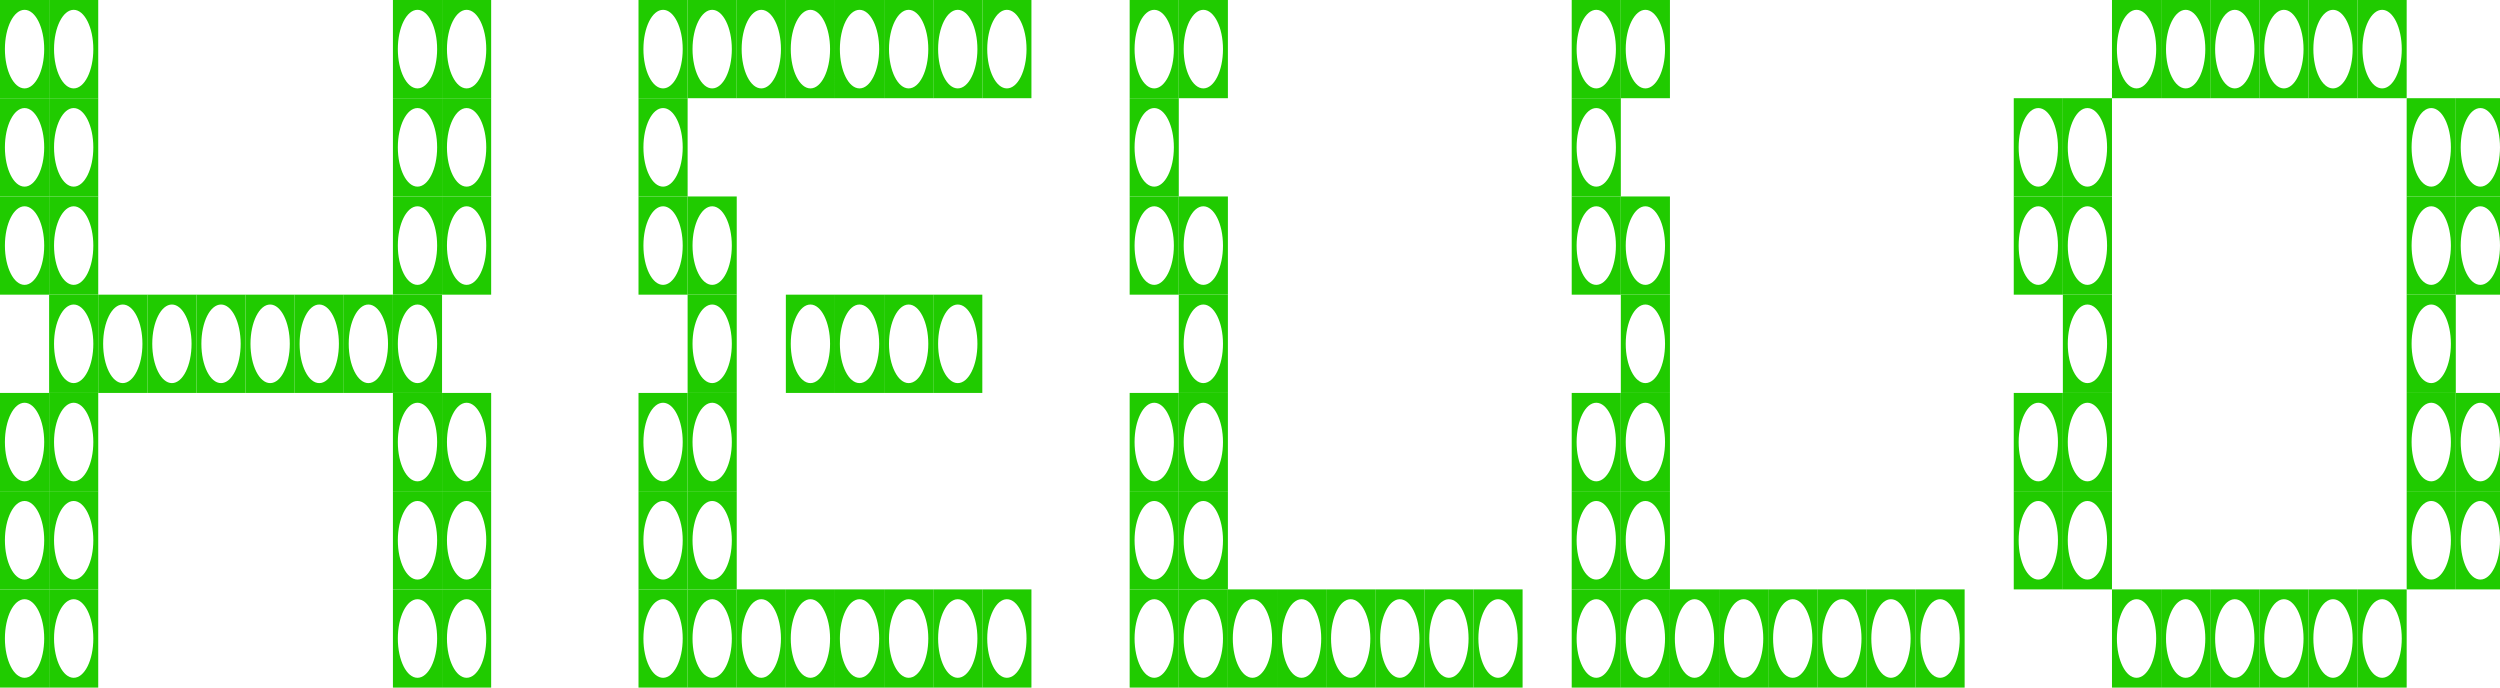 <?xml version="1.0" encoding="utf-8"?>
<!-- Generator: Adobe Illustrator 25.4.1, SVG Export Plug-In . SVG Version: 6.00 Build 0)  -->
<svg version="1.1" id="Ebene_1" xmlns="http://www.w3.org/2000/svg" xmlns:xlink="http://www.w3.org/1999/xlink" x="0px" y="0px"
	 viewBox="0 0 2545 700" style="enable-background:new 0 0 2545 700;" xml:space="preserve">
<style type="text/css">
	.st0{fill:#20CB00;}
</style>
<g>
	<path class="st0" d="M0,0v100h50V0H0z M25,90C13.9,90,5,72.1,5,50s8.9-40,20-40s20,17.9,20,40S36,90,25,90z"/>
</g>
<g>
	<path class="st0" d="M50,0v100h50V0H50z M75,90c-11,0-20-17.9-20-40s9-40,20-40s20,17.9,20,40S86.1,90,75,90z"/>
</g>
<g>
	<path class="st0" d="M0,100v100h50V100H0z M25,190c-11.1,0-20-17.9-20-40s8.9-40,20-40s20,17.9,20,40S36,190,25,190z"/>
</g>
<g>
	<path class="st0" d="M50,100v100h50V100H50z M75,190c-11,0-20-17.9-20-40s9-40,20-40s20,17.9,20,40S86.1,190,75,190z"/>
</g>
<g>
	<path class="st0" d="M0,200v100h50V200H0z M25,290c-11.1,0-20-17.9-20-40s8.9-40,20-40s20,17.9,20,40S36,290,25,290z"/>
</g>
<g>
	<path class="st0" d="M50,200v100h50V200H50z M75,290c-11,0-20-17.9-20-40s9-40,20-40s20,17.9,20,40S86.1,290,75,290z"/>
</g>
<g>
	<path class="st0" d="M50,300v100h50V300H50z M75,390c-11,0-20-17.9-20-40s9-40,20-40s20,17.9,20,40S86.1,390,75,390z"/>
</g>
<g>
	<path class="st0" d="M100,300v100h50V300H100z M125,390c-11.1,0-20-17.9-20-40s8.9-40,20-40s20,17.9,20,40S136,390,125,390z"/>
</g>
<g>
	<path class="st0" d="M150,300v100h50V300H150z M175,390c-11,0-20-17.9-20-40s9-40,20-40s20,17.9,20,40S186.1,390,175,390z"/>
</g>
<g>
	<path class="st0" d="M200,300v100h50V300H200z M225,390c-11.1,0-20-17.9-20-40s8.9-40,20-40s20,17.9,20,40S236,390,225,390z"/>
</g>
<g>
	<path class="st0" d="M250,300v100h50V300H250z M275,390c-11,0-20-17.9-20-40s9-40,20-40s20,17.9,20,40S286.1,390,275,390z"/>
</g>
<g>
	<path class="st0" d="M300,300v100h50V300H300z M325,390c-11.1,0-20-17.9-20-40s8.9-40,20-40s20,17.9,20,40S336,390,325,390z"/>
</g>
<g>
	<path class="st0" d="M350,300v100h50V300H350z M375,390c-11,0-20-17.9-20-40s9-40,20-40s20,17.9,20,40S386.1,390,375,390z"/>
</g>
<g>
	<path class="st0" d="M0,400v100h50V400H0z M25,490c-11.1,0-20-17.9-20-40s8.9-40,20-40s20,17.9,20,40S36,490,25,490z"/>
</g>
<g>
	<path class="st0" d="M50,400v100h50V400H50z M75,490c-11,0-20-17.9-20-40s9-40,20-40s20,17.9,20,40S86.1,490,75,490z"/>
</g>
<g>
	<path class="st0" d="M0,500v100h50V500H0z M25,590c-11.1,0-20-17.9-20-40s8.9-40,20-40s20,17.9,20,40S36,590,25,590z"/>
</g>
<g>
	<path class="st0" d="M50,500v100h50V500H50z M75,590c-11,0-20-17.9-20-40s9-40,20-40s20,17.9,20,40S86.1,590,75,590z"/>
</g>
<g>
	<path class="st0" d="M0,600v100h50V600H0z M25,690c-11.1,0-20-17.9-20-40s8.9-40,20-40s20,17.9,20,40S36,690,25,690z"/>
</g>
<g>
	<path class="st0" d="M50,600v100h50V600H50z M75,690c-11,0-20-17.9-20-40s9-40,20-40s20,17.9,20,40S86.1,690,75,690z"/>
</g>
<g>
	<path class="st0" d="M400,0v100h50V0H400z M425,90c-11.1,0-20-17.9-20-40s8.9-40,20-40s20,17.9,20,40S436,90,425,90z"/>
</g>
<g>
	<path class="st0" d="M450,0v100h50V0H450z M475,90c-11,0-20-17.9-20-40s9-40,20-40s20,17.9,20,40S486.1,90,475,90z"/>
</g>
<g>
	<path class="st0" d="M400,100v100h50V100H400z M425,190c-11.1,0-20-17.9-20-40s8.9-40,20-40s20,17.9,20,40S436,190,425,190z"/>
</g>
<g>
	<path class="st0" d="M450,100v100h50V100H450z M475,190c-11,0-20-17.9-20-40s9-40,20-40s20,17.9,20,40S486.1,190,475,190z"/>
</g>
<g>
	<path class="st0" d="M400,200v100h50V200H400z M425,290c-11.1,0-20-17.9-20-40s8.9-40,20-40s20,17.9,20,40S436,290,425,290z"/>
</g>
<g>
	<path class="st0" d="M450,200v100h50V200H450z M475,290c-11,0-20-17.9-20-40s9-40,20-40s20,17.9,20,40S486.1,290,475,290z"/>
</g>
<g>
	<path class="st0" d="M400,300v100h50V300H400z M425,390c-11.1,0-20-17.9-20-40s8.9-40,20-40s20,17.9,20,40S436,390,425,390z"/>
</g>
<g>
	<path class="st0" d="M400,400v100h50V400H400z M425,490c-11.1,0-20-17.9-20-40s8.9-40,20-40s20,17.9,20,40S436,490,425,490z"/>
</g>
<g>
	<path class="st0" d="M450,400v100h50V400H450z M475,490c-11,0-20-17.9-20-40s9-40,20-40s20,17.9,20,40S486.1,490,475,490z"/>
</g>
<g>
	<path class="st0" d="M400,500v100h50V500H400z M425,590c-11.1,0-20-17.9-20-40s8.9-40,20-40s20,17.9,20,40S436,590,425,590z"/>
</g>
<g>
	<path class="st0" d="M450,500v100h50V500H450z M475,590c-11,0-20-17.9-20-40s9-40,20-40s20,17.9,20,40S486.1,590,475,590z"/>
</g>
<g>
	<path class="st0" d="M400,600v100h50V600H400z M425,690c-11.1,0-20-17.9-20-40s8.9-40,20-40s20,17.9,20,40S436,690,425,690z"/>
</g>
<g>
	<path class="st0" d="M450,600v100h50V600H450z M475,690c-11,0-20-17.9-20-40s9-40,20-40s20,17.9,20,40S486.1,690,475,690z"/>
</g>
<g>
	<path class="st0" d="M2050,100v100h50V100H2050z M2075,190c-11.1,0-20-17.9-20-40s8.9-40,20-40s20,17.9,20,40S2086,190,2075,190z"
		/>
</g>
<g>
	<path class="st0" d="M2100,100v100h50V100H2100z M2125,190c-11,0-20-17.9-20-40s9-40,20-40s20,17.9,20,40S2136.1,190,2125,190z"/>
</g>
<g>
	<path class="st0" d="M2050,200v100h50V200H2050z M2075,290c-11.1,0-20-17.9-20-40s8.9-40,20-40s20,17.9,20,40S2086,290,2075,290z"
		/>
</g>
<g>
	<path class="st0" d="M2100,200v100h50V200H2100z M2125,290c-11,0-20-17.9-20-40s9-40,20-40s20,17.9,20,40S2136.1,290,2125,290z"/>
</g>
<g>
	<path class="st0" d="M2100,300v100h50V300H2100z M2125,390c-11,0-20-17.9-20-40s9-40,20-40s20,17.9,20,40S2136.1,390,2125,390z"/>
</g>
<g>
	<path class="st0" d="M2150,0v100h50V0H2150z M2175,90c-11.1,0-20-17.9-20-40s8.9-40,20-40s20,17.9,20,40S2186,90,2175,90z"/>
</g>
<g>
	<path class="st0" d="M2200,0v100h50V0H2200z M2225,90c-11,0-20-17.9-20-40s9-40,20-40s20,17.9,20,40S2236.1,90,2225,90z"/>
</g>
<g>
	<path class="st0" d="M2250,0v100h50V0H2250z M2275,90c-11.1,0-20-17.9-20-40s8.9-40,20-40s20,17.9,20,40S2286,90,2275,90z"/>
</g>
<g>
	<path class="st0" d="M2300,0v100h50V0H2300z M2325,90c-11,0-20-17.9-20-40s9-40,20-40s20,17.9,20,40S2336.1,90,2325,90z"/>
</g>
<g>
	<path class="st0" d="M2350,0v100h50V0H2350z M2375,90c-11.1,0-20-17.9-20-40s8.9-40,20-40s20,17.9,20,40S2386,90,2375,90z"/>
</g>
<g>
	<path class="st0" d="M2400,0v100h50V0H2400z M2425,90c-11,0-20-17.9-20-40s9-40,20-40s20,17.9,20,40S2436.1,90,2425,90z"/>
</g>
<g>
	<path class="st0" d="M2150,600v100h50V600H2150z M2175,690c-11.1,0-20-17.9-20-40s8.9-40,20-40s20,17.9,20,40S2186,690,2175,690z"
		/>
</g>
<g>
	<path class="st0" d="M2200,600v100h50V600H2200z M2225,690c-11,0-20-17.9-20-40s9-40,20-40s20,17.9,20,40S2236.1,690,2225,690z"/>
</g>
<g>
	<path class="st0" d="M2250,600v100h50V600H2250z M2275,690c-11.1,0-20-17.9-20-40s8.9-40,20-40s20,17.9,20,40S2286,690,2275,690z"
		/>
</g>
<g>
	<path class="st0" d="M2300,600v100h50V600H2300z M2325,690c-11,0-20-17.9-20-40s9-40,20-40s20,17.9,20,40S2336.1,690,2325,690z"/>
</g>
<g>
	<path class="st0" d="M2350,600v100h50V600H2350z M2375,690c-11.1,0-20-17.9-20-40s8.9-40,20-40s20,17.9,20,40S2386,690,2375,690z"
		/>
</g>
<g>
	<path class="st0" d="M2400,600v100h50V600H2400z M2425,690c-11,0-20-17.9-20-40s9-40,20-40s20,17.9,20,40S2436.1,690,2425,690z"/>
</g>
<g>
	<path class="st0" d="M2050,400v100h50V400H2050z M2075,490c-11.1,0-20-17.9-20-40s8.9-40,20-40s20,17.9,20,40S2086,490,2075,490z"
		/>
</g>
<g>
	<path class="st0" d="M2100,400v100h50V400H2100z M2125,490c-11,0-20-17.9-20-40s9-40,20-40s20,17.9,20,40S2136.1,490,2125,490z"/>
</g>
<g>
	<path class="st0" d="M2050,500v100h50V500H2050z M2075,590c-11.1,0-20-17.9-20-40s8.9-40,20-40s20,17.9,20,40S2086,590,2075,590z"
		/>
</g>
<g>
	<path class="st0" d="M2100,500v100h50V500H2100z M2125,590c-11,0-20-17.9-20-40s9-40,20-40s20,17.9,20,40S2136.1,590,2125,590z"/>
</g>
<g>
	<path class="st0" d="M2450,100v100h50V100H2450z M2475,190c-11.1,0-20-17.9-20-40s8.9-40,20-40s20,17.9,20,40S2486,190,2475,190z"
		/>
</g>
<g>
	<path class="st0" d="M2500,100v100h50V100H2500z M2525,190c-11,0-20-17.9-20-40s9-40,20-40s20,17.9,20,40S2536.1,190,2525,190z"/>
</g>
<g>
	<path class="st0" d="M2450,200v100h50V200H2450z M2475,290c-11.1,0-20-17.9-20-40s8.9-40,20-40s20,17.9,20,40S2486,290,2475,290z"
		/>
</g>
<g>
	<path class="st0" d="M2500,200v100h50V200H2500z M2525,290c-11,0-20-17.9-20-40s9-40,20-40s20,17.9,20,40S2536.1,290,2525,290z"/>
</g>
<g>
	<path class="st0" d="M2450,300v100h50V300H2450z M2475,390c-11.1,0-20-17.9-20-40s8.9-40,20-40s20,17.9,20,40S2486,390,2475,390z"
		/>
</g>
<g>
	<path class="st0" d="M2450,400v100h50V400H2450z M2475,490c-11.1,0-20-17.9-20-40s8.9-40,20-40s20,17.9,20,40S2486,490,2475,490z"
		/>
</g>
<g>
	<path class="st0" d="M2500,400v100h50V400H2500z M2525,490c-11,0-20-17.9-20-40s9-40,20-40s20,17.9,20,40S2536.1,490,2525,490z"/>
</g>
<g>
	<path class="st0" d="M2450,500v100h50V500H2450z M2475,590c-11.1,0-20-17.9-20-40s8.9-40,20-40s20,17.9,20,40S2486,590,2475,590z"
		/>
</g>
<g>
	<path class="st0" d="M2500,500v100h50V500H2500z M2525,590c-11,0-20-17.9-20-40s9-40,20-40s20,17.9,20,40S2536.1,590,2525,590z"/>
</g>
<g>
	<path class="st0" d="M650,0v100h50V0H650z M675,90c-11.1,0-20-17.9-20-40s8.9-40,20-40s20,17.9,20,40S686,90,675,90z"/>
</g>
<g>
	<path class="st0" d="M700,0v100h50V0H700z M725,90c-11,0-20-17.9-20-40s9-40,20-40s20,17.9,20,40S736.1,90,725,90z"/>
</g>
<g>
	<path class="st0" d="M650,100v100h50V100H650z M675,190c-11.1,0-20-17.9-20-40s8.9-40,20-40s20,17.9,20,40S686,190,675,190z"/>
</g>
<g>
	<path class="st0" d="M650,200v100h50V200H650z M675,290c-11.1,0-20-17.9-20-40s8.9-40,20-40s20,17.9,20,40S686,290,675,290z"/>
</g>
<g>
	<path class="st0" d="M700,200v100h50V200H700z M725,290c-11,0-20-17.9-20-40s9-40,20-40s20,17.9,20,40S736.1,290,725,290z"/>
</g>
<g>
	<path class="st0" d="M700,300v100h50V300H700z M725,390c-11,0-20-17.9-20-40s9-40,20-40s20,17.9,20,40S736.1,390,725,390z"/>
</g>
<g>
	<path class="st0" d="M750,0v100h50V0H750z M775,90c-11.1,0-20-17.9-20-40s8.9-40,20-40s20,17.9,20,40S786,90,775,90z"/>
</g>
<g>
	<path class="st0" d="M800,0v100h50V0H800z M825,90c-11,0-20-17.9-20-40s9-40,20-40s20,17.9,20,40S836.1,90,825,90z"/>
</g>
<g>
	<path class="st0" d="M850,0v100h50V0H850z M875,90c-11.1,0-20-17.9-20-40s8.9-40,20-40s20,17.9,20,40S886,90,875,90z"/>
</g>
<g>
	<path class="st0" d="M900,0v100h50V0H900z M925,90c-11,0-20-17.9-20-40s9-40,20-40s20,17.9,20,40S936.1,90,925,90z"/>
</g>
<g>
	<path class="st0" d="M950,0v100h50V0H950z M975,90c-11.1,0-20-17.9-20-40s8.9-40,20-40s20,17.9,20,40S986,90,975,90z"/>
</g>
<g>
	<path class="st0" d="M1000,0v100h50V0H1000z M1025,90c-11,0-20-17.9-20-40s9-40,20-40s20,17.9,20,40S1036.1,90,1025,90z"/>
</g>
<g>
	<path class="st0" d="M750,600v100h50V600H750z M775,690c-11.1,0-20-17.9-20-40s8.9-40,20-40s20,17.9,20,40S786,690,775,690z"/>
</g>
<g>
	<path class="st0" d="M800,600v100h50V600H800z M825,690c-11,0-20-17.9-20-40s9-40,20-40s20,17.9,20,40S836.1,690,825,690z"/>
</g>
<g>
	<path class="st0" d="M850,600v100h50V600H850z M875,690c-11.1,0-20-17.9-20-40s8.9-40,20-40s20,17.9,20,40S886,690,875,690z"/>
</g>
<g>
	<path class="st0" d="M900,600v100h50V600H900z M925,690c-11,0-20-17.9-20-40s9-40,20-40s20,17.9,20,40S936.1,690,925,690z"/>
</g>
<g>
	<path class="st0" d="M950,600v100h50V600H950z M975,690c-11.1,0-20-17.9-20-40s8.9-40,20-40s20,17.9,20,40S986,690,975,690z"/>
</g>
<g>
	<path class="st0" d="M1000,600v100h50V600H1000z M1025,690c-11,0-20-17.9-20-40s9-40,20-40s20,17.9,20,40S1036.1,690,1025,690z"/>
</g>
<g>
	<path class="st0" d="M800,300v100h50V300H800z M825,390c-11,0-20-17.9-20-40s9-40,20-40s20,17.9,20,40S836.1,390,825,390z"/>
</g>
<g>
	<path class="st0" d="M850,300v100h50V300H850z M875,390c-11.1,0-20-17.9-20-40s8.9-40,20-40s20,17.9,20,40S886,390,875,390z"/>
</g>
<g>
	<path class="st0" d="M900,300v100h50V300H900z M925,390c-11,0-20-17.9-20-40s9-40,20-40s20,17.9,20,40S936.1,390,925,390z"/>
</g>
<g>
	<path class="st0" d="M950,300v100h50V300H950z M975,390c-11.1,0-20-17.9-20-40s8.9-40,20-40s20,17.9,20,40S986,390,975,390z"/>
</g>
<g>
	<path class="st0" d="M650,400v100h50V400H650z M675,490c-11.1,0-20-17.9-20-40s8.9-40,20-40s20,17.9,20,40S686,490,675,490z"/>
</g>
<g>
	<path class="st0" d="M700,400v100h50V400H700z M725,490c-11,0-20-17.9-20-40s9-40,20-40s20,17.9,20,40S736.1,490,725,490z"/>
</g>
<g>
	<path class="st0" d="M650,500v100h50V500H650z M675,590c-11.1,0-20-17.9-20-40s8.9-40,20-40s20,17.9,20,40S686,590,675,590z"/>
</g>
<g>
	<path class="st0" d="M700,500v100h50V500H700z M725,590c-11,0-20-17.9-20-40s9-40,20-40s20,17.9,20,40S736.1,590,725,590z"/>
</g>
<g>
	<path class="st0" d="M650,600v100h50V600H650z M675,690c-11.1,0-20-17.9-20-40s8.9-40,20-40s20,17.9,20,40S686,690,675,690z"/>
</g>
<g>
	<path class="st0" d="M700,600v100h50V600H700z M725,690c-11,0-20-17.9-20-40s9-40,20-40s20,17.9,20,40S736.1,690,725,690z"/>
</g>
<g>
	<path class="st0" d="M1150,0v100h50V0H1150z M1175,90c-11.1,0-20-17.9-20-40s8.9-40,20-40s20,17.9,20,40S1186,90,1175,90z"/>
</g>
<g>
	<path class="st0" d="M1200,0v100h50V0H1200z M1225,90c-11,0-20-17.9-20-40s9-40,20-40s20,17.9,20,40S1236.1,90,1225,90z"/>
</g>
<g>
	<path class="st0" d="M1150,100v100h50V100H1150z M1175,190c-11.1,0-20-17.9-20-40s8.9-40,20-40s20,17.9,20,40S1186,190,1175,190z"
		/>
</g>
<g>
	<path class="st0" d="M1150,200v100h50V200H1150z M1175,290c-11.1,0-20-17.9-20-40s8.9-40,20-40s20,17.9,20,40S1186,290,1175,290z"
		/>
</g>
<g>
	<path class="st0" d="M1200,200v100h50V200H1200z M1225,290c-11,0-20-17.9-20-40s9-40,20-40s20,17.9,20,40S1236.1,290,1225,290z"/>
</g>
<g>
	<path class="st0" d="M1200,300v100h50V300H1200z M1225,390c-11,0-20-17.9-20-40s9-40,20-40s20,17.9,20,40S1236.1,390,1225,390z"/>
</g>
<g>
	<path class="st0" d="M1250,600v100h50V600H1250z M1275,690c-11.1,0-20-17.9-20-40s8.9-40,20-40s20,17.9,20,40S1286,690,1275,690z"
		/>
</g>
<g>
	<path class="st0" d="M1300,600v100h50V600H1300z M1325,690c-11,0-20-17.9-20-40s9-40,20-40s20,17.9,20,40S1336.1,690,1325,690z"/>
</g>
<g>
	<path class="st0" d="M1350,600v100h50V600H1350z M1375,690c-11.1,0-20-17.9-20-40s8.9-40,20-40s20,17.9,20,40S1386,690,1375,690z"
		/>
</g>
<g>
	<path class="st0" d="M1400,600v100h50V600H1400z M1425,690c-11,0-20-17.9-20-40s9-40,20-40s20,17.9,20,40S1436.1,690,1425,690z"/>
</g>
<g>
	<path class="st0" d="M1450,600v100h50V600H1450z M1475,690c-11.1,0-20-17.9-20-40s8.9-40,20-40s20,17.9,20,40S1486,690,1475,690z"
		/>
</g>
<g>
	<path class="st0" d="M1500,600v100h50V600H1500z M1525,690c-11,0-20-17.9-20-40s9-40,20-40s20,17.9,20,40S1536.1,690,1525,690z"/>
</g>
<g>
	<path class="st0" d="M1150,400v100h50V400H1150z M1175,490c-11.1,0-20-17.9-20-40s8.9-40,20-40s20,17.9,20,40S1186,490,1175,490z"
		/>
</g>
<g>
	<path class="st0" d="M1200,400v100h50V400H1200z M1225,490c-11,0-20-17.9-20-40s9-40,20-40s20,17.9,20,40S1236.1,490,1225,490z"/>
</g>
<g>
	<path class="st0" d="M1150,500v100h50V500H1150z M1175,590c-11.1,0-20-17.9-20-40s8.9-40,20-40s20,17.9,20,40S1186,590,1175,590z"
		/>
</g>
<g>
	<path class="st0" d="M1200,500v100h50V500H1200z M1225,590c-11,0-20-17.9-20-40s9-40,20-40s20,17.9,20,40S1236.1,590,1225,590z"/>
</g>
<g>
	<path class="st0" d="M1150,600v100h50V600H1150z M1175,690c-11.1,0-20-17.9-20-40s8.9-40,20-40s20,17.9,20,40S1186,690,1175,690z"
		/>
</g>
<g>
	<path class="st0" d="M1200,600v100h50V600H1200z M1225,690c-11,0-20-17.9-20-40s9-40,20-40s20,17.9,20,40S1236.1,690,1225,690z"/>
</g>
<g>
	<path class="st0" d="M1600,0v100h50V0H1600z M1625,90c-11.1,0-20-17.9-20-40s8.9-40,20-40s20,17.9,20,40S1636,90,1625,90z"/>
</g>
<g>
	<path class="st0" d="M1650,0v100h50V0H1650z M1675,90c-11,0-20-17.9-20-40s9-40,20-40s20,17.9,20,40S1686.1,90,1675,90z"/>
</g>
<g>
	<path class="st0" d="M1600,100v100h50V100H1600z M1625,190c-11.1,0-20-17.9-20-40s8.9-40,20-40s20,17.9,20,40S1636,190,1625,190z"
		/>
</g>
<g>
	<path class="st0" d="M1600,200v100h50V200H1600z M1625,290c-11.1,0-20-17.9-20-40s8.9-40,20-40s20,17.9,20,40S1636,290,1625,290z"
		/>
</g>
<g>
	<path class="st0" d="M1650,200v100h50V200H1650z M1675,290c-11,0-20-17.9-20-40s9-40,20-40s20,17.9,20,40S1686.1,290,1675,290z"/>
</g>
<g>
	<path class="st0" d="M1650,300v100h50V300H1650z M1675,390c-11,0-20-17.9-20-40s9-40,20-40s20,17.9,20,40S1686.1,390,1675,390z"/>
</g>
<g>
	<path class="st0" d="M1700,600v100h50V600H1700z M1725,690c-11.1,0-20-17.9-20-40s8.9-40,20-40s20,17.9,20,40S1736,690,1725,690z"
		/>
</g>
<g>
	<path class="st0" d="M1750,600v100h50V600H1750z M1775,690c-11,0-20-17.9-20-40s9-40,20-40s20,17.9,20,40S1786.1,690,1775,690z"/>
</g>
<g>
	<path class="st0" d="M1800,600v100h50V600H1800z M1825,690c-11.1,0-20-17.9-20-40s8.9-40,20-40s20,17.9,20,40S1836,690,1825,690z"
		/>
</g>
<g>
	<path class="st0" d="M1850,600v100h50V600H1850z M1875,690c-11,0-20-17.9-20-40s9-40,20-40s20,17.9,20,40S1886.1,690,1875,690z"/>
</g>
<g>
	<path class="st0" d="M1900,600v100h50V600H1900z M1925,690c-11.1,0-20-17.9-20-40s8.9-40,20-40s20,17.9,20,40S1936,690,1925,690z"
		/>
</g>
<g>
	<path class="st0" d="M1950,600v100h50V600H1950z M1975,690c-11,0-20-17.9-20-40s9-40,20-40s20,17.9,20,40S1986.1,690,1975,690z"/>
</g>
<g>
	<path class="st0" d="M1600,400v100h50V400H1600z M1625,490c-11.1,0-20-17.9-20-40s8.9-40,20-40s20,17.9,20,40S1636,490,1625,490z"
		/>
</g>
<g>
	<path class="st0" d="M1650,400v100h50V400H1650z M1675,490c-11,0-20-17.9-20-40s9-40,20-40s20,17.9,20,40S1686.1,490,1675,490z"/>
</g>
<g>
	<path class="st0" d="M1600,500v100h50V500H1600z M1625,590c-11.1,0-20-17.9-20-40s8.9-40,20-40s20,17.9,20,40S1636,590,1625,590z"
		/>
</g>
<g>
	<path class="st0" d="M1650,500v100h50V500H1650z M1675,590c-11,0-20-17.9-20-40s9-40,20-40s20,17.9,20,40S1686.1,590,1675,590z"/>
</g>
<g>
	<path class="st0" d="M1600,600v100h50V600H1600z M1625,690c-11.1,0-20-17.9-20-40s8.9-40,20-40s20,17.9,20,40S1636,690,1625,690z"
		/>
</g>
<g>
	<path class="st0" d="M1650,600v100h50V600H1650z M1675,690c-11,0-20-17.9-20-40s9-40,20-40s20,17.9,20,40S1686.1,690,1675,690z"/>
</g>
</svg>

